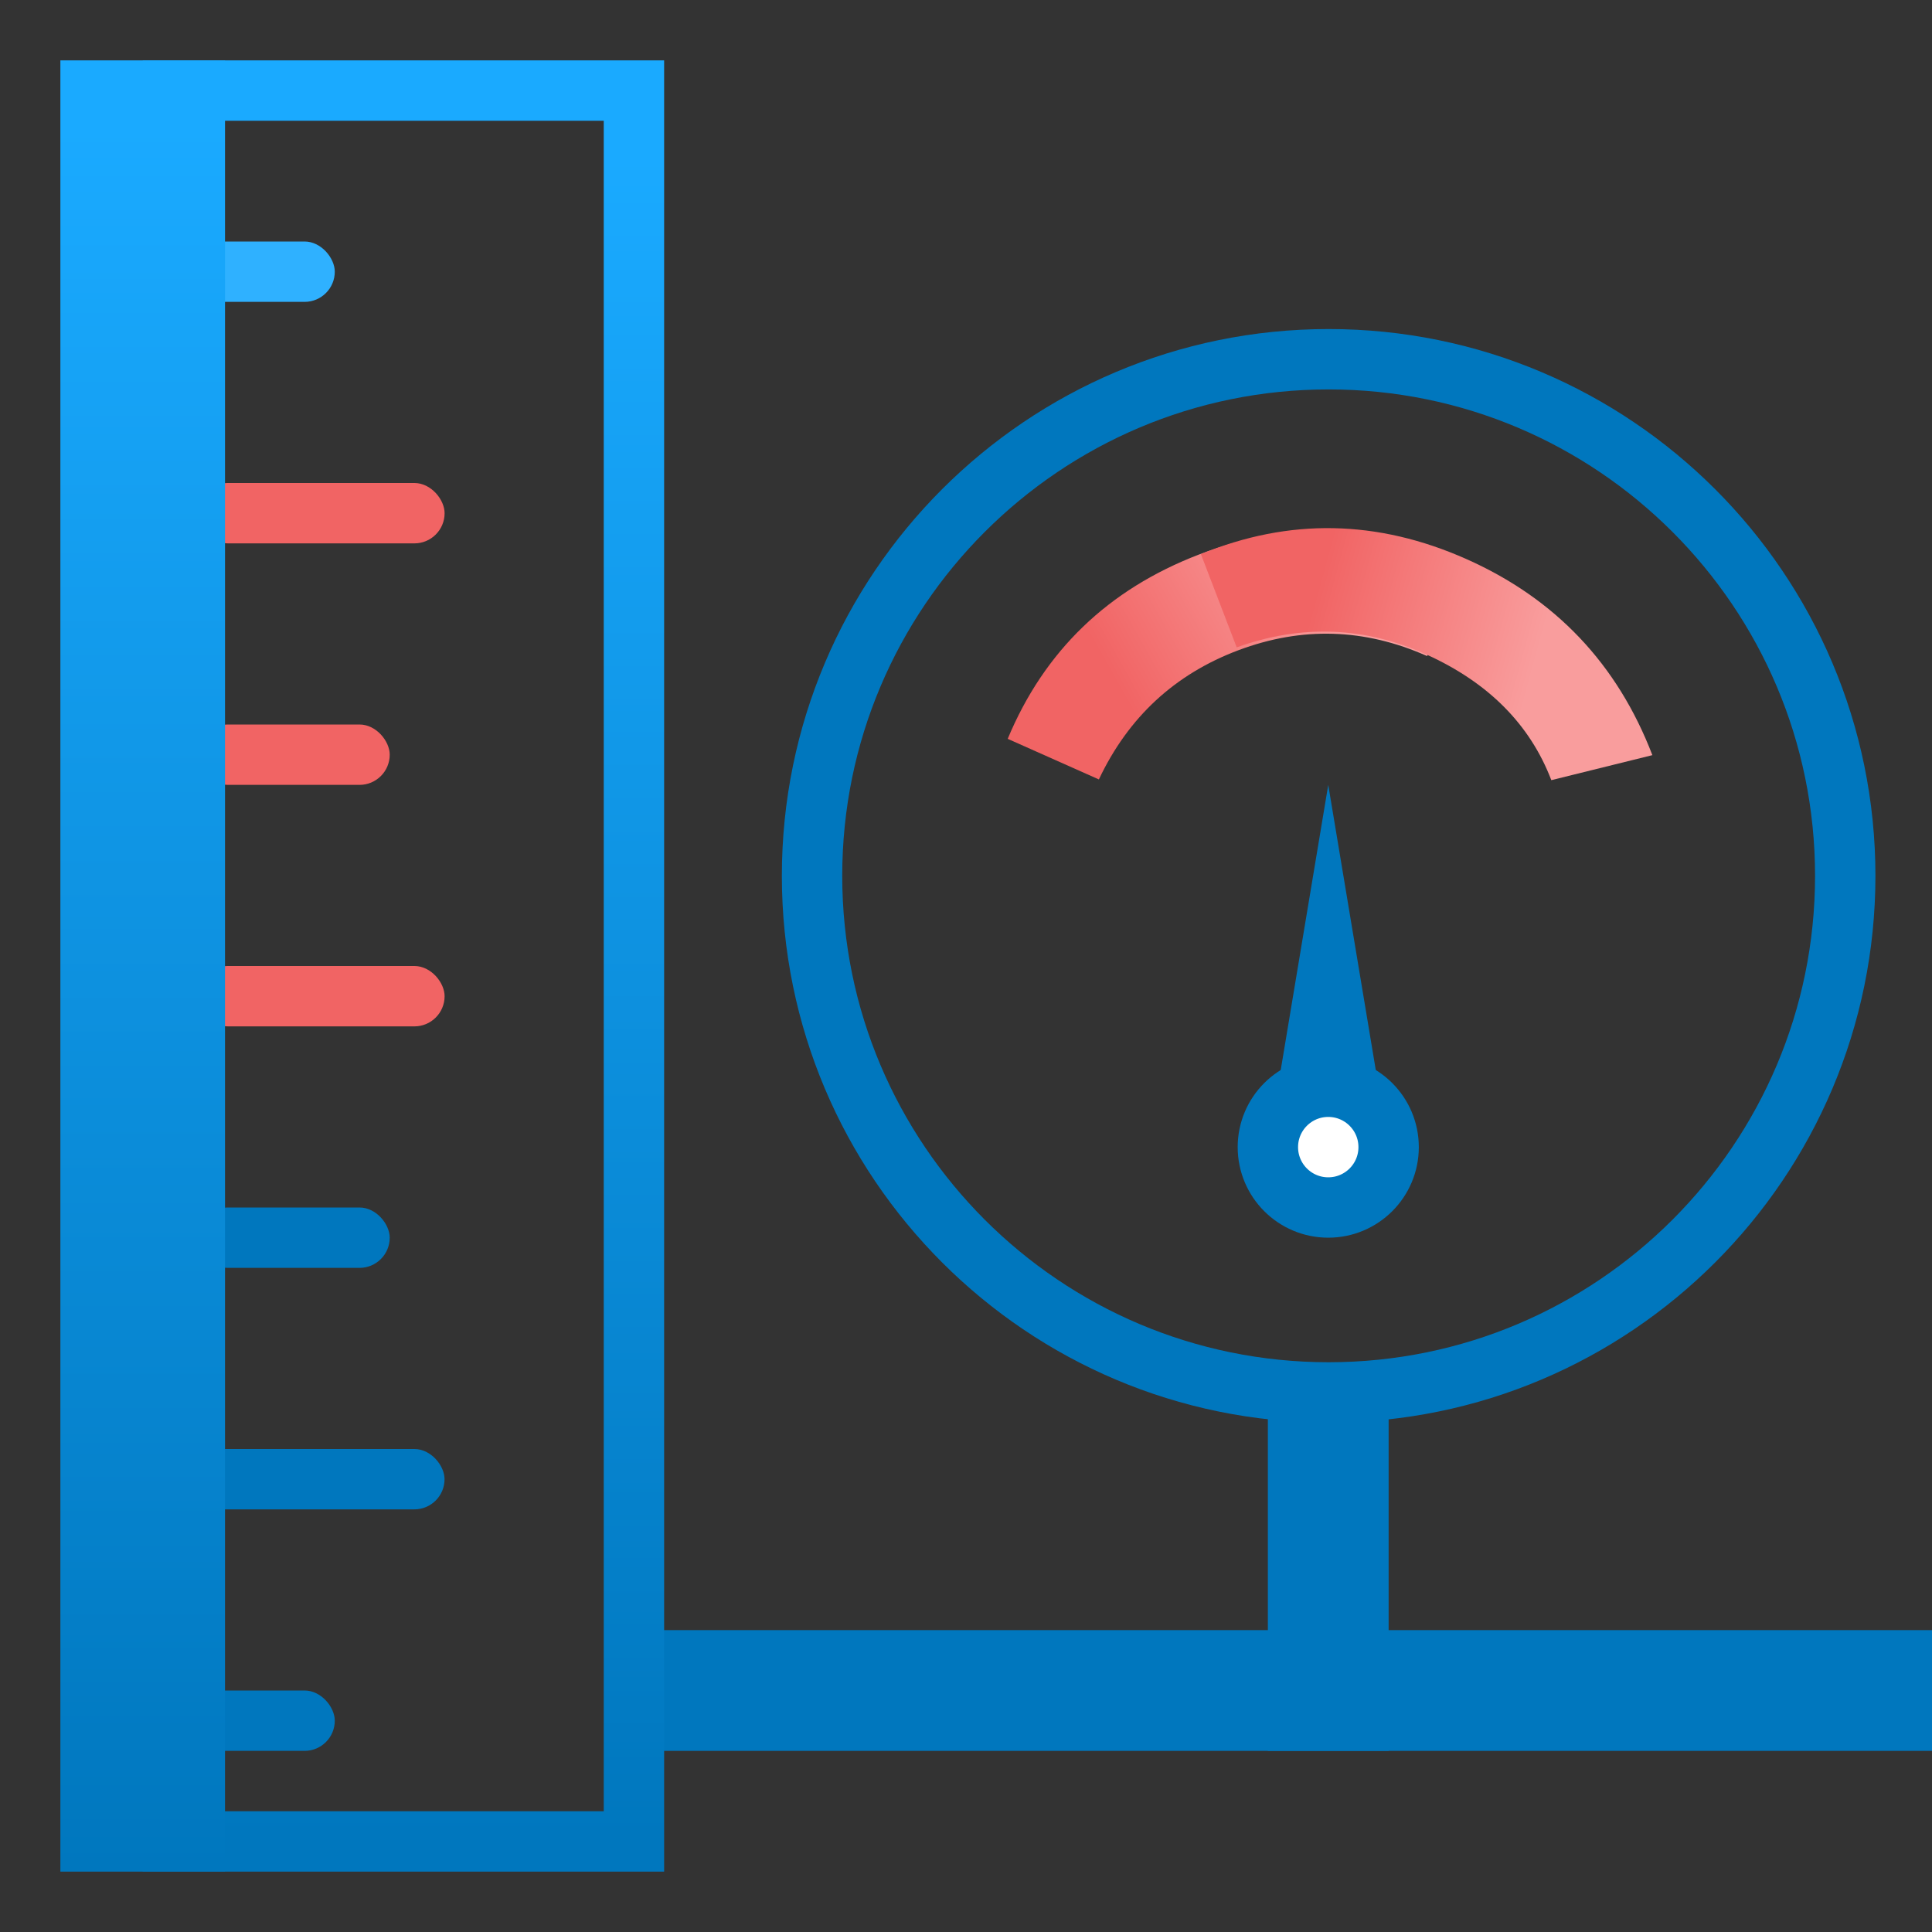 <?xml version="1.0" encoding="UTF-8"?>
<svg width="32px" height="32px" viewBox="0 0 32 32" version="1.1" xmlns="http://www.w3.org/2000/svg" xmlns:xlink="http://www.w3.org/1999/xlink">
    <rect x="0" y="0" width="32" height="32" fill="#333333" stroke="none"/>
    <title>formation_pressure_32x32</title>
    <defs>
        <linearGradient x1="67.855%" y1="24.95%" x2="28.802%" y2="77.607%" id="linearGradient-1">
            <stop stop-color="#F99D9D" offset="0%"></stop>
            <stop stop-color="#F16464" offset="100%"></stop>
        </linearGradient>
        <linearGradient x1="50%" y1="3.495%" x2="50%" y2="100%" id="linearGradient-2">
            <stop stop-color="#1AAAFF" offset="0%"></stop>
            <stop stop-color="#0077BE" offset="100%"></stop>
        </linearGradient>
        <linearGradient x1="50%" y1="3.495%" x2="50%" y2="100%" id="linearGradient-3">
            <stop stop-color="#1AAAFF" offset="0%"></stop>
            <stop stop-color="#0077BE" offset="100%"></stop>
        </linearGradient>
    </defs>
    <g id="formation_pressure_32x32" stroke="none" stroke-width="1" fill="none" fill-rule="evenodd">
        <g id="Group" transform="translate(13, 3.5)">
            <g id="Group-12" transform="translate(0.45, 2.45)" stroke="#0077BE">
                <path d="M8.556,0 C3.833,0 0,3.833 0,8.556 C0,13.279 3.833,17.113 8.556,17.113 C13.279,17.113 17.113,13.279 17.113,8.556 C17.113,3.833 13.279,0 8.556,0" id="Fill-6"></path>
            </g>
            <g id="Group-2" transform="translate(9.659, 7.269) rotate(24) translate(-9.659, -7.269) translate(4.159, 2.769)" fill="url(#linearGradient-1)">
                <path d="M6.433,2.481 L6.433,4.191 C5.303,4.191 4.338,4.586 3.538,5.375 C2.738,6.164 2.324,7.129 2.298,8.269 L0.645,8.269 C0.607,6.69 1.158,5.331 2.298,4.191 C3.438,3.051 4.817,2.481 6.433,2.481 Z" id="Rectangle"></path>
                <path d="M9.311,1.278 L9.098,2.989 C8.11,2.988 7.216,3.383 6.416,4.172 C5.616,4.962 5.203,5.926 5.177,7.066 L3.523,7.066 C3.485,5.488 4.037,4.128 5.177,2.988 C6.317,1.848 7.695,1.278 9.311,1.278 Z" id="Rectangle" transform="translate(6.416, 4.172) rotate(-315) translate(-6.416, -4.172) "></path>
            </g>
        </g>
        <rect id="Rectangle" fill="#0077BE" x="10.845" y="27" width="21.155" height="2"></rect>
        <polygon id="Triangle" fill="#0077BE" points="22 13 23 19 21 19"></polygon>
        <rect id="Rectangle" fill="#0077BE" x="21" y="23" width="2" height="6"></rect>
        <circle id="Oval" stroke="#0077BE" fill="#FFFFFF" cx="22" cy="19" r="1"></circle>
        <g id="Group" transform="translate(1, 1)">
            <rect id="Rectangle" stroke="url(#linearGradient-2)" x="1.864" y="0.5" width="7.636" height="29"></rect>
            <rect id="Rectangle" fill="#F16464" x="2.273" y="7" width="4.091" height="1" rx="0.5"></rect>
            <rect id="Rectangle-Copy-4" fill="#F16464" x="2.273" y="15" width="4.091" height="1" rx="0.5"></rect>
            <rect id="Rectangle-Copy-8" fill="#0077BE" x="1.818" y="23" width="4.545" height="1" rx="0.5"></rect>
            <rect id="Rectangle-Copy-9" fill="#0077BE" x="2.273" y="19" width="3.182" height="1" rx="0.5"></rect>
            <rect id="Rectangle-Copy-2" fill="#2FB1FF" x="1.818" y="3" width="2.727" height="1" rx="0.5"></rect>
            <rect id="Rectangle-Copy-7" fill="#F16464" x="2.273" y="11" width="3.182" height="1" rx="0.5"></rect>
            <rect id="Rectangle-Copy-15" fill="#0077BE" x="1.818" y="27" width="2.727" height="1" rx="0.5"></rect>
            <rect id="Rectangle" fill="url(#linearGradient-3)" x="0" y="0" width="2.727" height="30"></rect>
        </g>
    </g>
</svg>